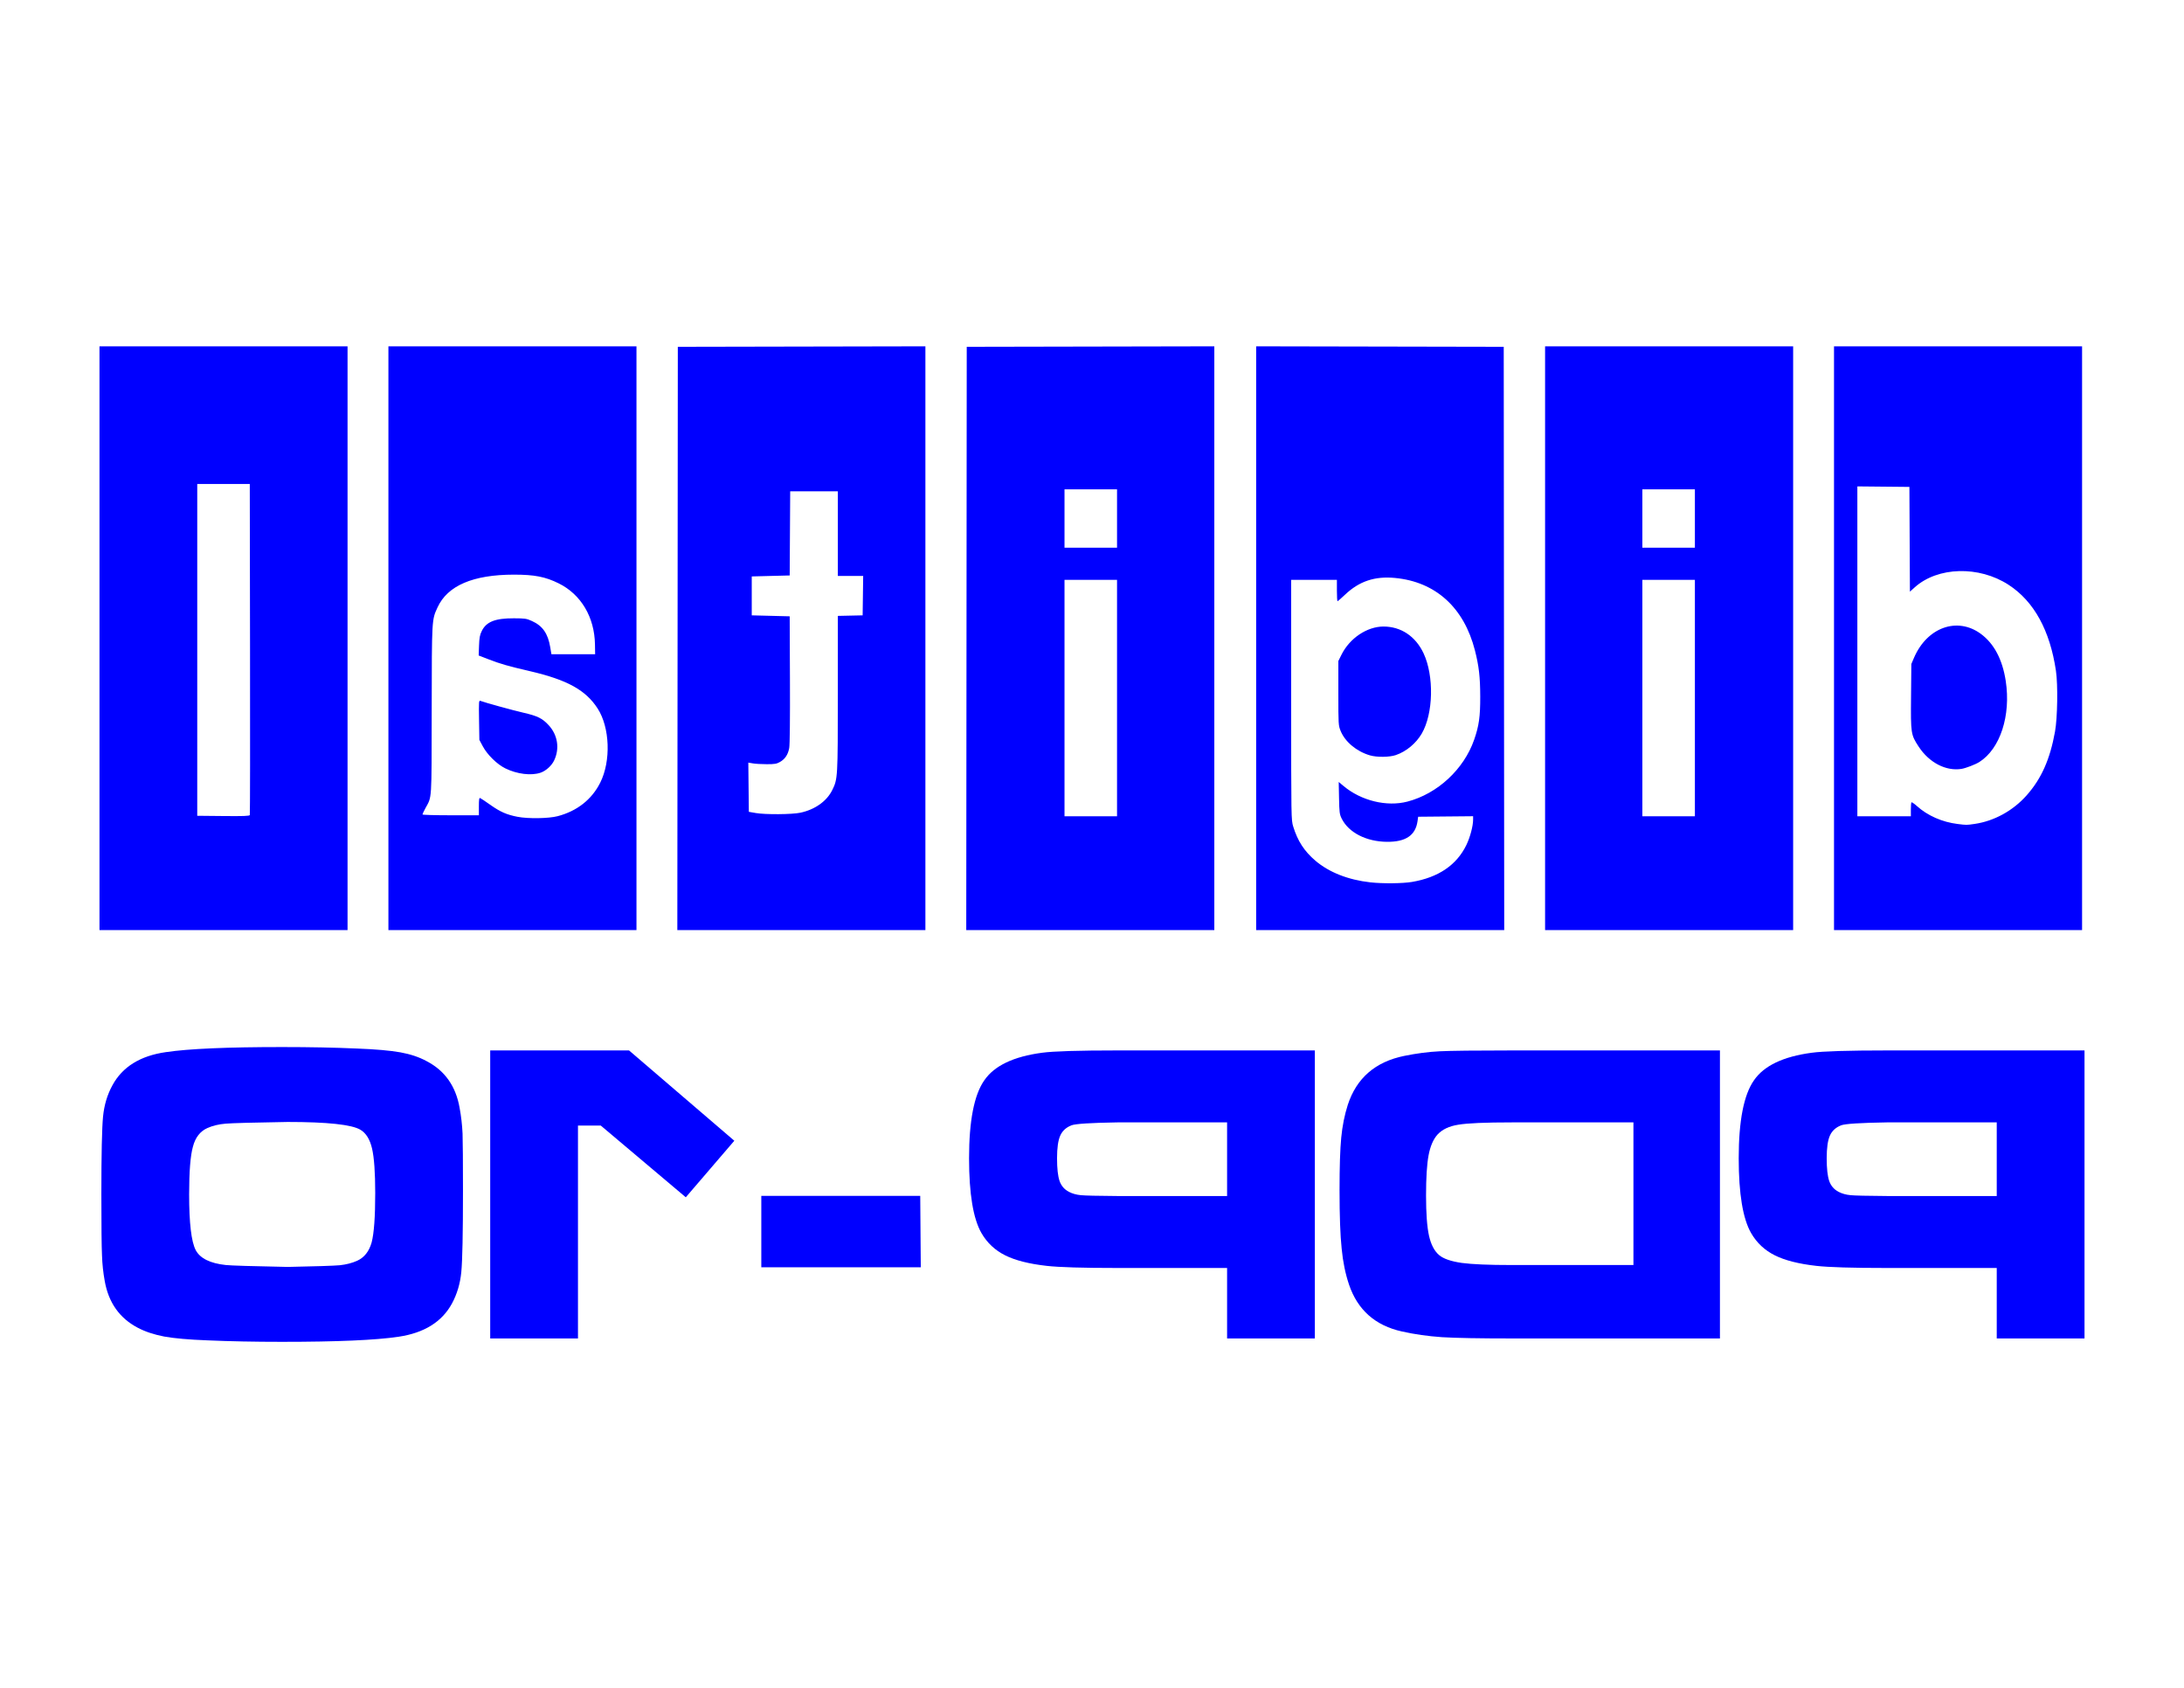 <?xml version="1.0" encoding="UTF-8" standalone="no"?>
<svg
   xmlns:dc="http://purl.org/dc/elements/1.1/"
   xmlns:cc="http://creativecommons.org/ns#"
   xmlns:rdf="http://www.w3.org/1999/02/22-rdf-syntax-ns#"
   xmlns:svg="http://www.w3.org/2000/svg"
   xmlns="http://www.w3.org/2000/svg"
   xmlns:sodipodi="http://sodipodi.sourceforge.net/DTD/sodipodi-0.dtd"
   xmlns:inkscape="http://www.inkscape.org/namespaces/inkscape"
   inkscape:label="allContent"
   id="svg8"
   version="1.1"
   viewBox="0 0 594 459"
   height="8.5in"
   width="11in"
   sodipodi:docname="digital PDP-10 blue mirrored.svg"
   inkscape:version="1.0beta2 (998e94e, 2020-02-11)">
  <sodipodi:namedview
     lock-margins="false"
     inkscape:document-units="in"
     scale-x="54"
     units="in"
     inkscape:document-rotation="0"
     pagecolor="#ffffff"
     bordercolor="#666666"
     borderopacity="1"
     objecttolerance="10"
     gridtolerance="10"
     guidetolerance="10"
     inkscape:pageopacity="0"
     inkscape:pageshadow="2"
     inkscape:window-width="2092"
     inkscape:window-height="1765"
     id="namedview15"
     showgrid="false"
     inkscape:pagecheckerboard="true"
     inkscape:showpageshadow="false"
     inkscape:zoom="0.87919951"
     inkscape:cx="398.7825"
     inkscape:cy="441.71271"
     inkscape:window-x="3858"
     inkscape:window-y="119"
     inkscape:window-maximized="0"
     inkscape:current-layer="svg8"
     showguides="true"
     inkscape:guide-bbox="true"
     fit-margin-top="1"
     fit-margin-left="0.5"
     fit-margin-right="0.5"
     fit-margin-bottom="0">
    <sodipodi:guide
       position="27,459"
       orientation="-1,0"
       id="guide25"
       inkscape:label=""
       inkscape:locked="true"
       inkscape:color="rgb(0,0,255)" />
    <sodipodi:guide
       position="567,459"
       orientation="-1,0"
       id="guide27"
       inkscape:label=""
       inkscape:locked="true"
       inkscape:color="rgb(0,0,255)" />
    <sodipodi:guide
       inkscape:color="rgb(0,0,255)"
       inkscape:locked="true"
       inkscape:label=""
       id="guide53"
       orientation="0,1"
       position="0,432" />
    <sodipodi:guide
       inkscape:color="rgb(0,0,255)"
       inkscape:locked="true"
       inkscape:label=""
       id="guide55"
       orientation="0,1"
       position="0,27" />
  </sodipodi:namedview>
  <defs
     id="defs2" />
  <g
     inkscape:label="allContent"
     id="g34"
     transform="matrix(-1,0,0,1,566.941,94.18)">
    <g
       transform="matrix(1.041,0,0,1.041,0.688,-28.672)"
       inkscape:label="pdp10"
       style="font-style:normal;font-variant:normal;font-weight:normal;font-stretch:normal;font-size:112.889px;line-height:1;font-family:MicrogrammaDBolExt;-inkscape-font-specification:'MicrogrammaDBolExt Normal';font-variant-ligatures:normal;font-variant-caps:normal;font-variant-numeric:normal;font-variant-east-asian:normal;letter-spacing:-2.646px;word-spacing:0px;fill:#000000;fill-opacity:1;stroke:none;stroke-width:0.265"
       id="text19"
       aria-label="PDP-10">
      <path
         inkscape:connector-curvature="0"
         id="path47"
         d="m 470.228,210.599 q 21.497,0 30.372,1.323 10.087,1.433 14.001,8.709 1.984,3.638 2.425,8.103 0.441,4.465 0.441,20.34 0,12.457 -0.165,15.93 -0.11,3.418 -0.717,6.725 -1.488,8.434 -8.599,12.182 -2.921,1.543 -6.945,2.315 -3.969,0.717 -11.3,0.992 -8.819,0.386 -19.458,0.386 -21.553,0 -30.427,-1.323 -10.087,-1.488 -14.001,-8.709 -1.984,-3.693 -2.425,-8.158 -0.441,-4.52 -0.441,-21.332 0,-11.465 0.11,-14.883 0.165,-3.473 0.772,-6.725 1.488,-8.489 8.599,-12.182 2.921,-1.599 6.89,-2.315 4.024,-0.717 11.355,-0.992 8.654,-0.386 19.513,-0.386 z m -1.378,19.568 q -15.655,0 -19.072,2.039 -2.205,1.323 -3.032,4.906 -0.827,3.583 -0.827,11.631 0,9.316 0.937,12.898 0.992,3.528 3.803,4.796 1.984,0.882 4.52,1.158 2.591,0.22 13.56,0.441 14.056,-0.276 16.206,-0.496 6.174,-0.661 7.882,-3.914 1.709,-3.307 1.709,-14.552 0,-8.93 -0.992,-12.457 -0.937,-3.583 -3.748,-4.851 -2.095,-0.937 -4.796,-1.158 -2.646,-0.22 -16.151,-0.441 z"
         style="fill:#0000ff"
         inkscape:label="digit0" />
      <path
         inkscape:connector-curvature="0"
         id="path45"
         d="m 379.606,211.481 h 36.27 v 75.241 h -22.931 v -55.618 h -5.953 l -22.214,18.741 -12.678,-14.773 z"
         style="fill:#0000ff"
         inkscape:label="digit1" />
      <path
         style="fill:#0000ff;stroke-width:0.274"
         inkscape:connector-curvature="0"
         id="path43"
         d="m 303.525,249.476 h 41.522 v 18.658 h -41.667 z"
         inkscape:label="dash" />
      <path
         inkscape:connector-curvature="0"
         id="path41"
         d="m 200.422,286.722 v -75.241 h 51.539 q 15.324,0 19.734,0.606 11.19,1.488 15.103,7.221 3.969,5.678 3.969,20.34 0,13.946 -3.252,19.568 -2.205,3.803 -6.174,5.788 -3.969,1.984 -10.859,2.756 -4.906,0.551 -18.3,0.551 h -28.829 v 18.411 z m 22.931,-37.207 h 28.663 q 7.827,-0.055 9.536,-0.22 1.764,-0.165 3.142,-0.882 1.764,-0.937 2.425,-2.811 0.661,-1.929 0.661,-5.953 0,-4.024 -0.827,-5.898 -0.827,-1.874 -2.921,-2.701 -1.543,-0.606 -12.017,-0.772 h -28.663 z"
         style="fill:#0000ff"
         inkscape:label="letterP2" />
      <path
         inkscape:connector-curvature="0"
         id="path39"
         style="font-style:normal;font-variant:normal;font-weight:normal;font-stretch:normal;font-family:MicrogrammaDBolExt;-inkscape-font-specification:'MicrogrammaDBolExt Normal';font-variant-ligatures:normal;font-variant-caps:normal;font-variant-numeric:normal;font-variant-east-asian:normal;fill:#0000ff;stroke-width:0.265"
         d="M 94.589,286.722 V 211.481 H 148.883 q 14.442,0 18.907,0.22 4.465,0.22 9.316,1.213 11.3,2.315 14.717,12.788 1.268,3.969 1.709,8.544 0.441,4.52 0.441,13.725 0,10.087 -0.551,15.269 -0.496,5.181 -1.929,9.426 -3.362,9.922 -13.836,12.237 -4.906,1.102 -10.473,1.488 -5.567,0.331 -18.245,0.331 z m 22.6,-19.182 h 31.915 q 8.819,0 12.954,-0.551 4.189,-0.606 5.898,-2.039 1.874,-1.599 2.646,-5.071 0.772,-3.473 0.772,-10.473 0,-7 -0.661,-10.528 -0.661,-3.528 -2.315,-5.402 -1.874,-2.039 -5.457,-2.591 -3.528,-0.606 -14.056,-0.606 h -31.695 z"
         inkscape:label="letterD" />
      <path
         inkscape:connector-curvature="0"
         id="path37"
         style="font-style:normal;font-variant:normal;font-weight:normal;font-stretch:normal;font-family:MicrogrammaDBolExt;-inkscape-font-specification:'MicrogrammaDBolExt Normal';font-variant-ligatures:normal;font-variant-caps:normal;font-variant-numeric:normal;font-variant-east-asian:normal;fill:#0000ff;stroke-width:0.265"
         d="M -0.661,286.722 V 211.481 H 50.877 q 15.324,0 19.734,0.606 11.19,1.488 15.103,7.221 3.969,5.678 3.969,20.34 0,13.946 -3.252,19.568 -2.205,3.803 -6.174,5.788 -3.969,1.984 -10.859,2.756 -4.906,0.551 -18.3,0.551 H 22.269 v 18.411 z M 22.269,249.514 h 28.663 q 7.827,-0.055 9.536,-0.22 1.764,-0.165 3.142,-0.882 1.764,-0.937 2.425,-2.811 0.661,-1.929 0.661,-5.953 0,-4.024 -0.827,-5.898 -0.827,-1.874 -2.921,-2.701 -1.543,-0.606 -12.017,-0.772 H 22.269 Z"
         inkscape:label="letterP1" />
    </g>
    <g
       inkscape:label="digitalLogo"
       id="layer1"
       transform="translate(471.469,577.412)"
       style="display:inline;fill:#0000ff">
      <path
         inkscape:label="digitalLogoPath"
         inkscape:connector-curvature="0"
         style="fill:#0000ff;stroke-width:1"
         d="m -470.807,-498.035 v -79.375 h 33.734 33.734 v 79.375 79.375 h -33.734 -33.734 z m 33.874,50.519 c 4.195,-0.525 8.14,-2.263 11.024,-4.855 0.733,-0.659 1.408,-1.122 1.501,-1.03 0.093,0.093 0.168,0.982 0.168,1.976 v 1.808 h 7.276 7.276 v -44.851 -44.851 l -7.078,0.07 -7.078,0.07 -0.069,14.244 -0.069,14.244 -1.311,-1.178 c -6.257,-5.626 -17.489,-5.923 -25.546,-0.675 -6.893,4.49 -11.227,12.366 -12.86,23.372 -0.562,3.787 -0.425,12.785 0.252,16.536 1.361,7.545 3.699,12.799 7.713,17.33 3.711,4.19 8.847,7.01 14.161,7.776 2.24,0.323 2.16,0.323 4.637,0.013 z m -1.065,-14.978 c -1.158,-0.184 -3.8,-1.2 -4.856,-1.866 -5.678,-3.584 -8.628,-12.621 -7.193,-22.034 0.892,-5.85 3.177,-10.175 6.773,-12.823 6.409,-4.718 14.634,-1.767 18.187,6.524 l 0.715,1.669 0.083,8.824 c 0.095,10.107 0.051,10.396 -2.069,13.643 -2.837,4.347 -7.42,6.734 -11.639,6.063 z m 45.773,-35.542 v -79.375 h 33.734 33.734 v 79.375 79.375 h -33.734 -33.734 z m 41.01,16.272 v -32.147 h -7.144 -7.144 v 32.147 32.147 h 7.144 7.144 z m 0,-48.816 v -7.938 h -7.144 -7.144 v 7.938 7.938 h 7.144 7.144 z m 37.637,32.61 0.067,-79.309 33.668,-0.067 33.668,-0.067 v 79.376 79.376 h -33.735 -33.735 z m 36.367,66.325 c 6.002,-0.669 11.222,-2.727 14.918,-5.881 3.027,-2.584 4.819,-5.338 6.034,-9.275 0.557,-1.805 0.56,-1.971 0.56,-34.462 v -32.648 h -6.218 -6.218 v 2.91 c 0,1.601 -0.075,2.91 -0.168,2.91 -0.092,0 -1.015,-0.804 -2.051,-1.786 -3.851,-3.653 -8.072,-5.067 -13.576,-4.546 -11.045,1.045 -18.769,8.041 -21.744,19.695 -1.091,4.273 -1.428,7.209 -1.443,12.566 -0.015,5.454 0.34,7.967 1.658,11.747 2.804,8.04 9.951,14.666 18.132,16.809 5.642,1.478 12.615,-0.229 17.423,-4.265 l 1.275,-1.07 -0.084,4.331 c -0.076,3.929 -0.143,4.449 -0.714,5.609 -1.876,3.811 -6.671,6.28 -12.306,6.336 -5.101,0.051 -7.777,-1.746 -8.327,-5.592 l -0.176,-1.228 -7.471,-0.07 -7.471,-0.07 v 0.913 c 0,1.74 0.809,4.794 1.827,6.901 2.643,5.468 7.619,8.846 14.821,10.059 2.529,0.426 7.999,0.478 11.318,0.108 z m -6.951,-34.607 c -2.838,-0.969 -5.498,-3.175 -7.058,-5.855 -3.149,-5.409 -3.376,-15.672 -0.484,-21.828 2.175,-4.629 6.139,-7.276 10.896,-7.276 4.468,0 9.203,3.178 11.427,7.667 l 0.849,1.714 v 8.737 c 0,8.541 -0.014,8.771 -0.618,10.267 -1.195,2.961 -4.333,5.58 -7.963,6.646 -1.892,0.556 -5.31,0.52 -7.049,-0.073 z m 49.364,-31.785 v -79.376 l 33.668,0.067 33.668,0.067 0.067,79.309 0.067,79.309 h -33.735 -33.735 z m 40.746,16.273 v -32.147 h -7.144 -7.144 v 32.147 32.147 h 7.144 7.144 z m 0,-48.816 v -7.938 h -7.144 -7.144 v 7.938 7.938 h 7.144 7.144 z m 37.835,32.543 v -79.376 l 33.668,0.067 33.668,0.067 0.067,79.309 0.067,79.309 h -33.735 -33.735 z m 46.17,47.538 1.852,-0.32 0.071,-6.692 0.071,-6.692 -1.261,0.215 c -0.694,0.118 -2.392,0.215 -3.775,0.215 -2.14,0 -2.672,-0.091 -3.576,-0.609 -1.385,-0.794 -2.181,-1.99 -2.511,-3.776 -0.167,-0.901 -0.241,-7.902 -0.199,-18.637 l 0.068,-17.194 5.159,-0.132 5.159,-0.132 v -5.292 -5.292 l -5.159,-0.132 -5.159,-0.132 -0.069,-11.443 -0.069,-11.443 h -6.479 -6.479 v 11.509 11.509 h -3.445 -3.445 l 0.072,5.358 0.072,5.358 3.373,0.074 3.373,0.074 0.005,21.093 c 0.005,22.958 0.02,23.216 1.5,26.247 1.486,3.041 4.703,5.332 8.681,6.181 2.293,0.489 9.542,0.54 12.171,0.086 z m 32.411,-47.537 v -79.375 h 33.734 33.734 v 79.375 79.375 h -33.734 -33.734 z m 32.322,48.574 c 2.959,-0.569 4.72,-1.34 7.407,-3.242 1.35,-0.955 2.607,-1.795 2.794,-1.867 0.262,-0.1 0.34,0.425 0.34,2.279 v 2.41 h 7.673 c 4.22,0 7.673,-0.098 7.673,-0.218 0,-0.12 -0.356,-0.874 -0.79,-1.677 -1.814,-3.349 -1.689,-1.416 -1.724,-26.681 -0.035,-24.988 -0.008,-24.52 -1.595,-27.975 -2.712,-5.906 -9.66,-8.881 -20.761,-8.888 -5.588,-0.004 -8.53,0.568 -12.171,2.366 -6.088,3.006 -9.758,9.186 -9.879,16.638 l -0.043,2.646 h 5.945 5.945 l 0.318,-1.899 c 0.626,-3.741 2.069,-5.817 4.957,-7.13 1.49,-0.678 1.887,-0.738 4.928,-0.749 5.08,-0.018 7.485,0.927 8.726,3.428 0.536,1.081 0.675,1.812 0.756,4.004 l 0.1,2.681 -2.741,1.058 c -3.235,1.248 -5.164,1.8 -11.208,3.207 -10.125,2.357 -15.146,5.121 -18.39,10.123 -3.356,5.174 -3.682,14.296 -0.722,20.202 2.291,4.572 6.304,7.73 11.577,9.11 2.452,0.642 7.993,0.73 10.885,0.174 z m -6.206,-11.988 c -1.464,-0.488 -3.04,-1.904 -3.725,-3.347 -1.537,-3.239 -0.979,-6.883 1.465,-9.557 1.731,-1.894 3.024,-2.533 6.968,-3.44 2.886,-0.664 10.417,-2.739 11.595,-3.194 0.46,-0.178 0.479,0.075 0.397,5.207 l -0.086,5.394 -0.917,1.72 c -1.236,2.319 -3.89,4.922 -6.151,6.031 -3.166,1.554 -7.011,2.032 -9.546,1.186 z m 52.465,-36.586 v -79.375 H 34.679 68.414 v 79.375 79.375 H 34.679 0.945 Z m 40.878,3.175 v -45.111 h -7.144 -7.144 l -0.068,44.847 c -0.037,24.666 -0.011,44.998 0.06,45.182 0.099,0.261 1.687,0.32 7.212,0.265 l 7.084,-0.07 z"
         id="path4309" />
    </g>
  </g>
</svg>
